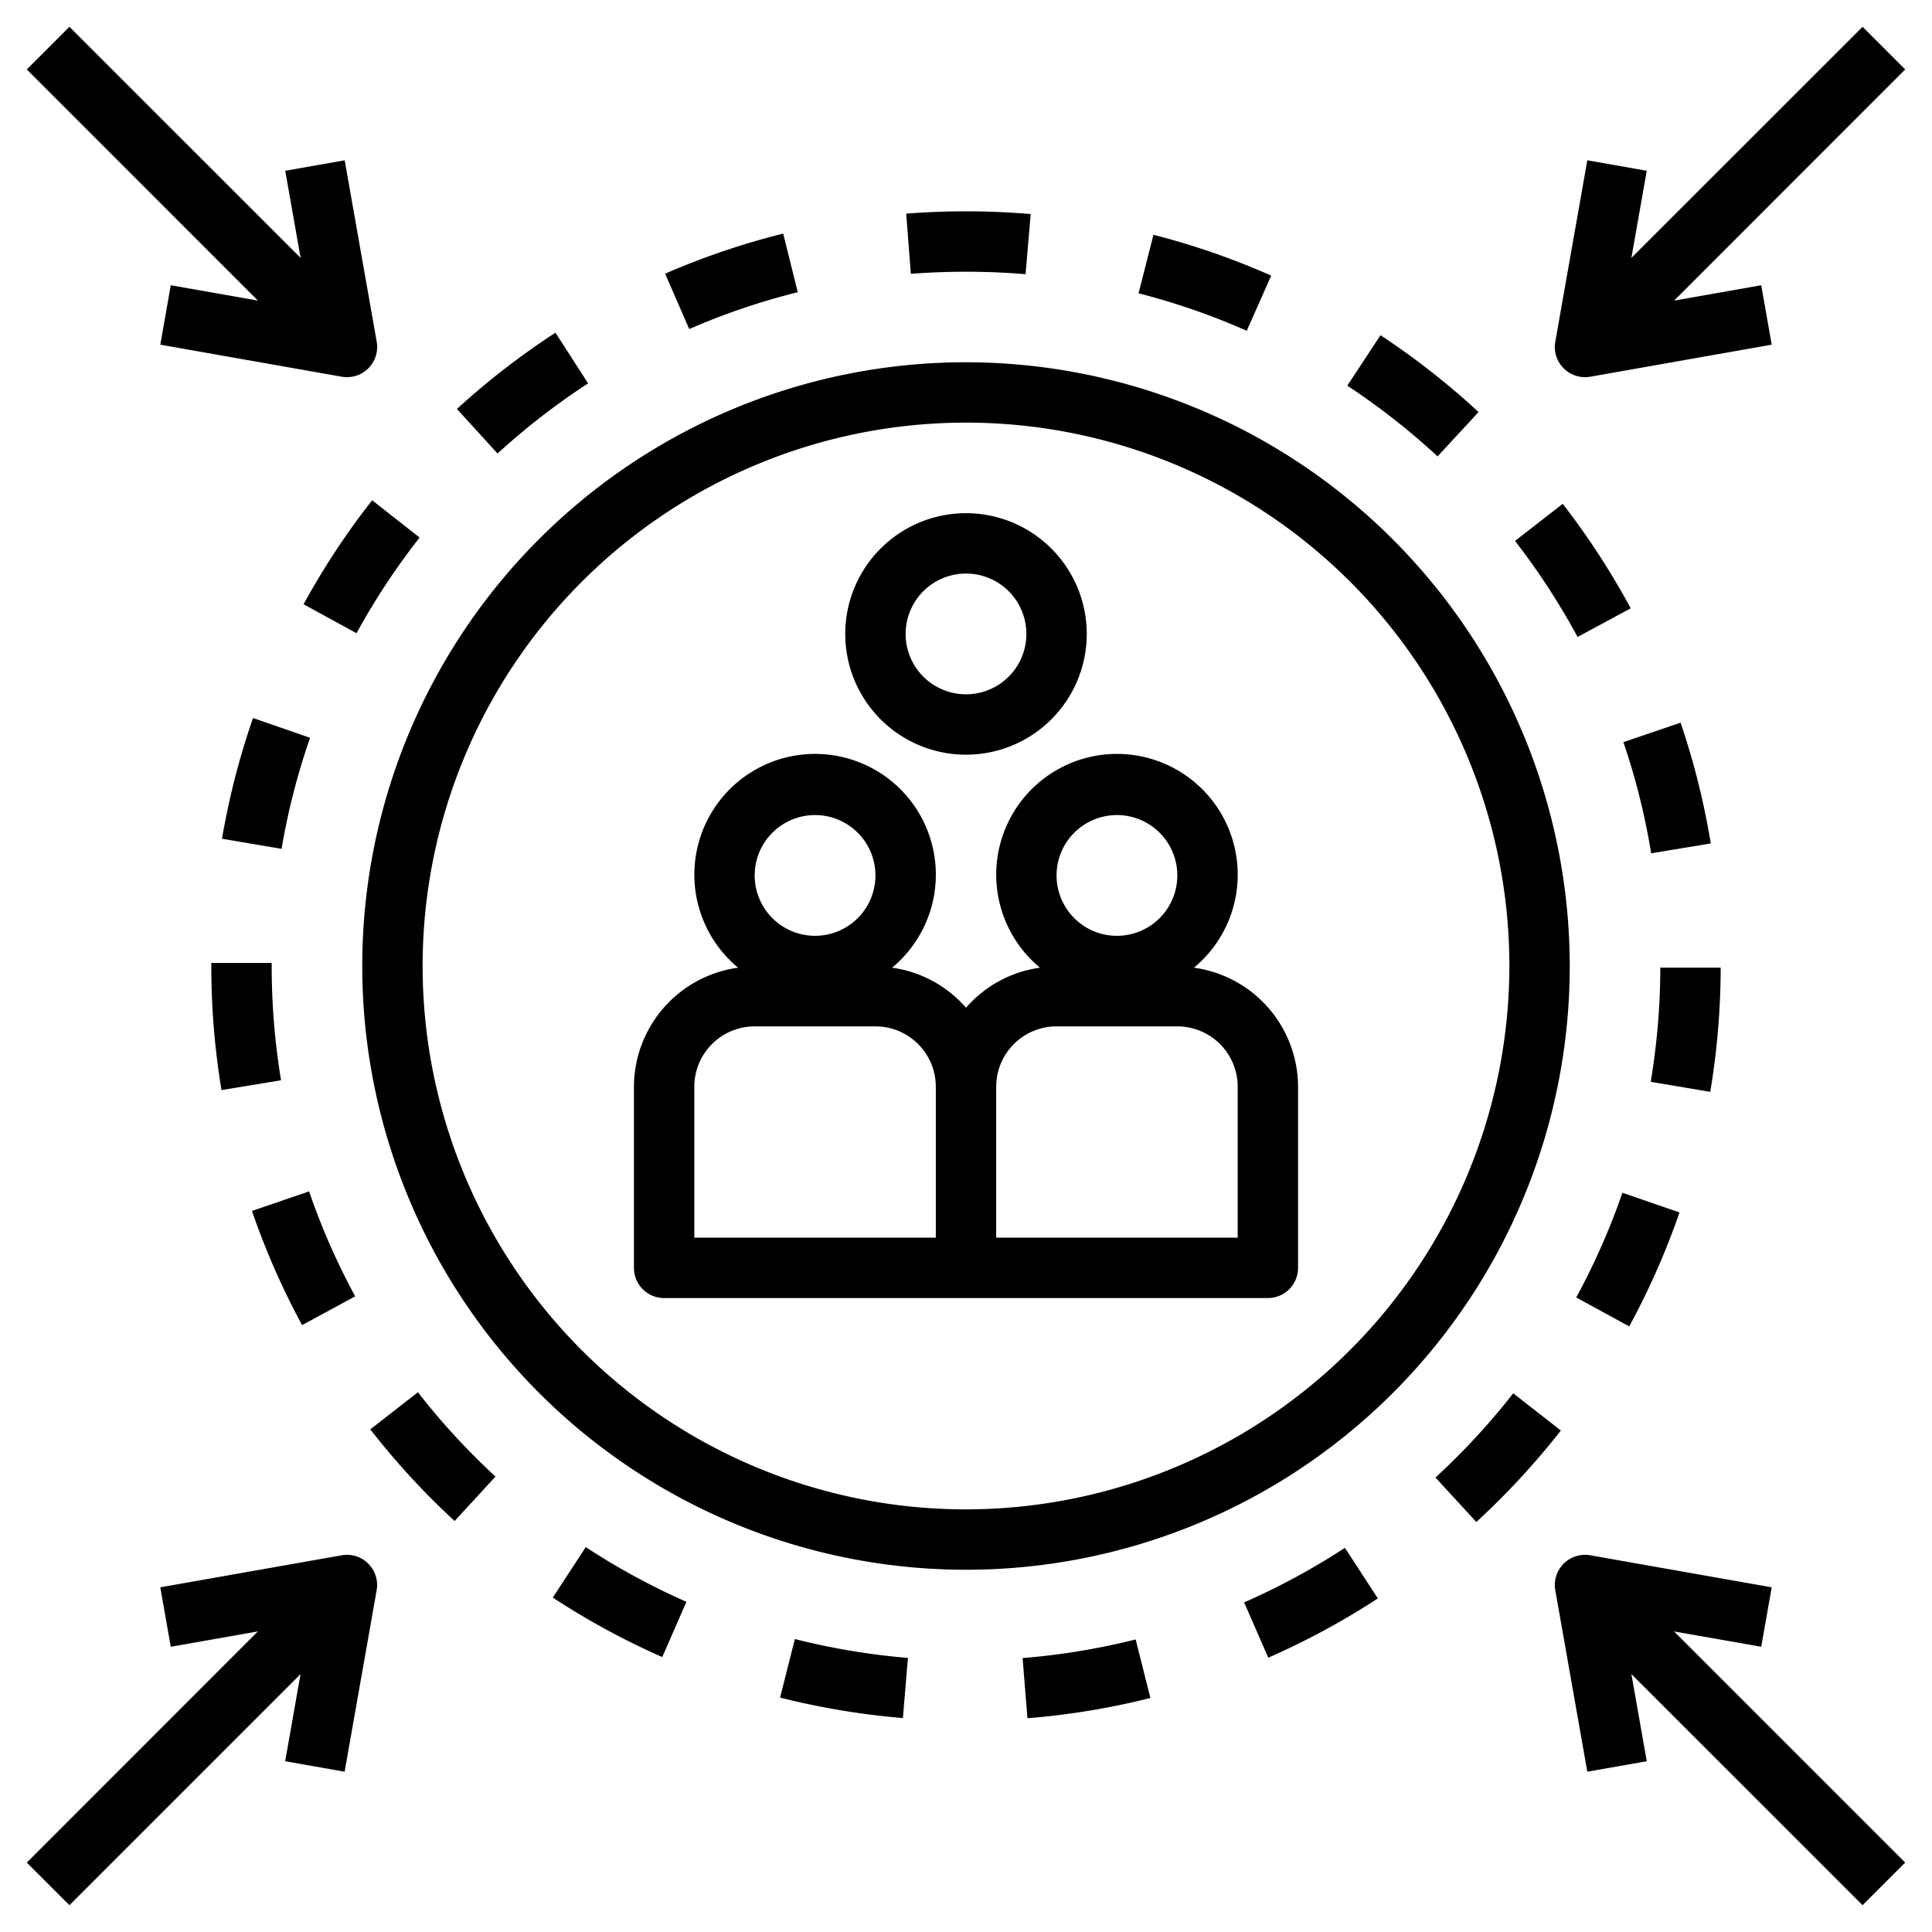 <svg id="Layer_1" height="512" viewBox="0 0 64 64" width="512" xmlns="http://www.w3.org/2000/svg" data-name="Layer 1"><path d="m32 12a20 20 0 1 0 20 20 20.023 20.023 0 0 0 -20-20zm0 38a18 18 0 1 1 18-18 18.021 18.021 0 0 1 -18 18z"/><path d="m11.766 42.943a22.81 22.81 0 0 1 -1.527-3.477l-1.892.648a24.976 24.976 0 0 0 1.66 3.782z"/><path d="m10.271 24.441-1.889-.656a25 25 0 0 0 -1.028 4l1.973.334a22.865 22.865 0 0 1 .944-3.678z"/><path d="m7 32a25.133 25.133 0 0 0 .337 4.111l1.973-.326a23.169 23.169 0 0 1 -.31-3.785v-.1h-2z"/><path d="m22.832 10.9a22.747 22.747 0 0 1 3.595-1.22l-.483-1.942a24.913 24.913 0 0 0 -3.911 1.328z"/><path d="m47.621 15.119 1.358-1.469a25.173 25.173 0 0 0 -3.248-2.545l-1.1 1.67a23.207 23.207 0 0 1 2.99 2.344z"/><path d="m30.173 9.071a23.973 23.973 0 0 1 3.8.012l.17-1.992a25.569 25.569 0 0 0 -4.124-.014z"/><path d="m50.128 46.155a23.21 23.21 0 0 1 -2.576 2.79l1.353 1.473a25.318 25.318 0 0 0 2.8-3.03z"/><path d="m41.3 10.958.81-1.828a24.759 24.759 0 0 0 -3.9-1.352l-.494 1.938a22.789 22.789 0 0 1 3.584 1.242z"/><path d="m13.9 17.807-1.572-1.235a24.971 24.971 0 0 0 -2.272 3.445l1.754.959a23.161 23.161 0 0 1 2.09-3.169z"/><path d="m16.482 15.023a23.218 23.218 0 0 1 3-2.324l-1.082-1.678a25.33 25.33 0 0 0 -3.264 2.526z"/><path d="m33.875 54.925.16 1.994a24.934 24.934 0 0 0 4.073-.671l-.488-1.939a22.983 22.983 0 0 1 -3.745.616z"/><path d="m57 32.054h-2a23.149 23.149 0 0 1 -.318 3.783l1.972.332a25.157 25.157 0 0 0 .346-4.115z"/><path d="m25.841 56.235a25.153 25.153 0 0 0 4.069.678l.166-1.992a23.218 23.218 0 0 1 -3.745-.625z"/><path d="m56.672 27.94a25.147 25.147 0 0 0 -1-4l-1.895.644a22.741 22.741 0 0 1 .92 3.682z"/><path d="m55.636 40.164-1.891-.652a23.053 23.053 0 0 1 -1.531 3.469l1.756.957a25.029 25.029 0 0 0 1.666-3.774z"/><path d="m18.312 52.922a24.9 24.9 0 0 0 3.626 1.97l.8-1.83a23.186 23.186 0 0 1 -3.334-1.812z"/><path d="m12.266 47.349a25.177 25.177 0 0 0 2.793 3.036l1.355-1.471a23.14 23.14 0 0 1 -2.57-2.794z"/><path d="m54.019 20.151a25.082 25.082 0 0 0 -2.252-3.46l-1.58 1.227a23.125 23.125 0 0 1 2.072 3.182z"/><path d="m41.213 53.081.8 1.832a25.146 25.146 0 0 0 3.63-1.963l-1.091-1.676a23.054 23.054 0 0 1 -3.339 1.807z"/><path d="m32 25a4 4 0 1 0 -4-4 4 4 0 0 0 4 4zm0-6a2 2 0 1 1 -2 2 2 2 0 0 1 2-2z"/><path d="m39.551 32.056a4 4 0 1 0 -5.1 0 3.967 3.967 0 0 0 -2.451 1.326 3.967 3.967 0 0 0 -2.449-1.326 4 4 0 1 0 -5.1 0 3.992 3.992 0 0 0 -3.451 3.944v6a1 1 0 0 0 1 1h20a1 1 0 0 0 1-1v-6a3.992 3.992 0 0 0 -3.449-3.944zm-12.551-5.056a2 2 0 1 1 -2 2 2 2 0 0 1 2-2zm4 14h-8v-5a2 2 0 0 1 2-2h4a2 2 0 0 1 2 2zm6-14a2 2 0 1 1 -2 2 2 2 0 0 1 2-2zm4 14h-8v-5a2 2 0 0 1 2-2h4a2 2 0 0 1 2 2z"/><path d="m5.657 9.449-.347 1.969 6.01 1.061a1.031 1.031 0 0 0 .174.015 1 1 0 0 0 .985-1.174l-1.061-6.01-1.969.347.509 2.887-7.658-7.656-1.412 1.412 7.656 7.658z"/><path d="m58.343 54.551.347-1.969-6.01-1.061a1 1 0 0 0 -1.159 1.159l1.061 6.01 1.969-.347-.509-2.887 7.658 7.656 1.412-1.412-7.656-7.656z"/><path d="m61.7.888-7.658 7.656.509-2.887-1.969-.347-1.061 6.01a1 1 0 0 0 .985 1.174 1.031 1.031 0 0 0 .174-.015l6.01-1.061-.347-1.969-2.887.509 7.656-7.658z"/><path d="m11.32 51.521-6.01 1.061.347 1.969 2.887-.509-7.656 7.658 1.412 1.412 7.656-7.656-.509 2.887 1.969.347 1.061-6.01a1 1 0 0 0 -.277-.88.99.99 0 0 0 -.88-.279z"/></svg>